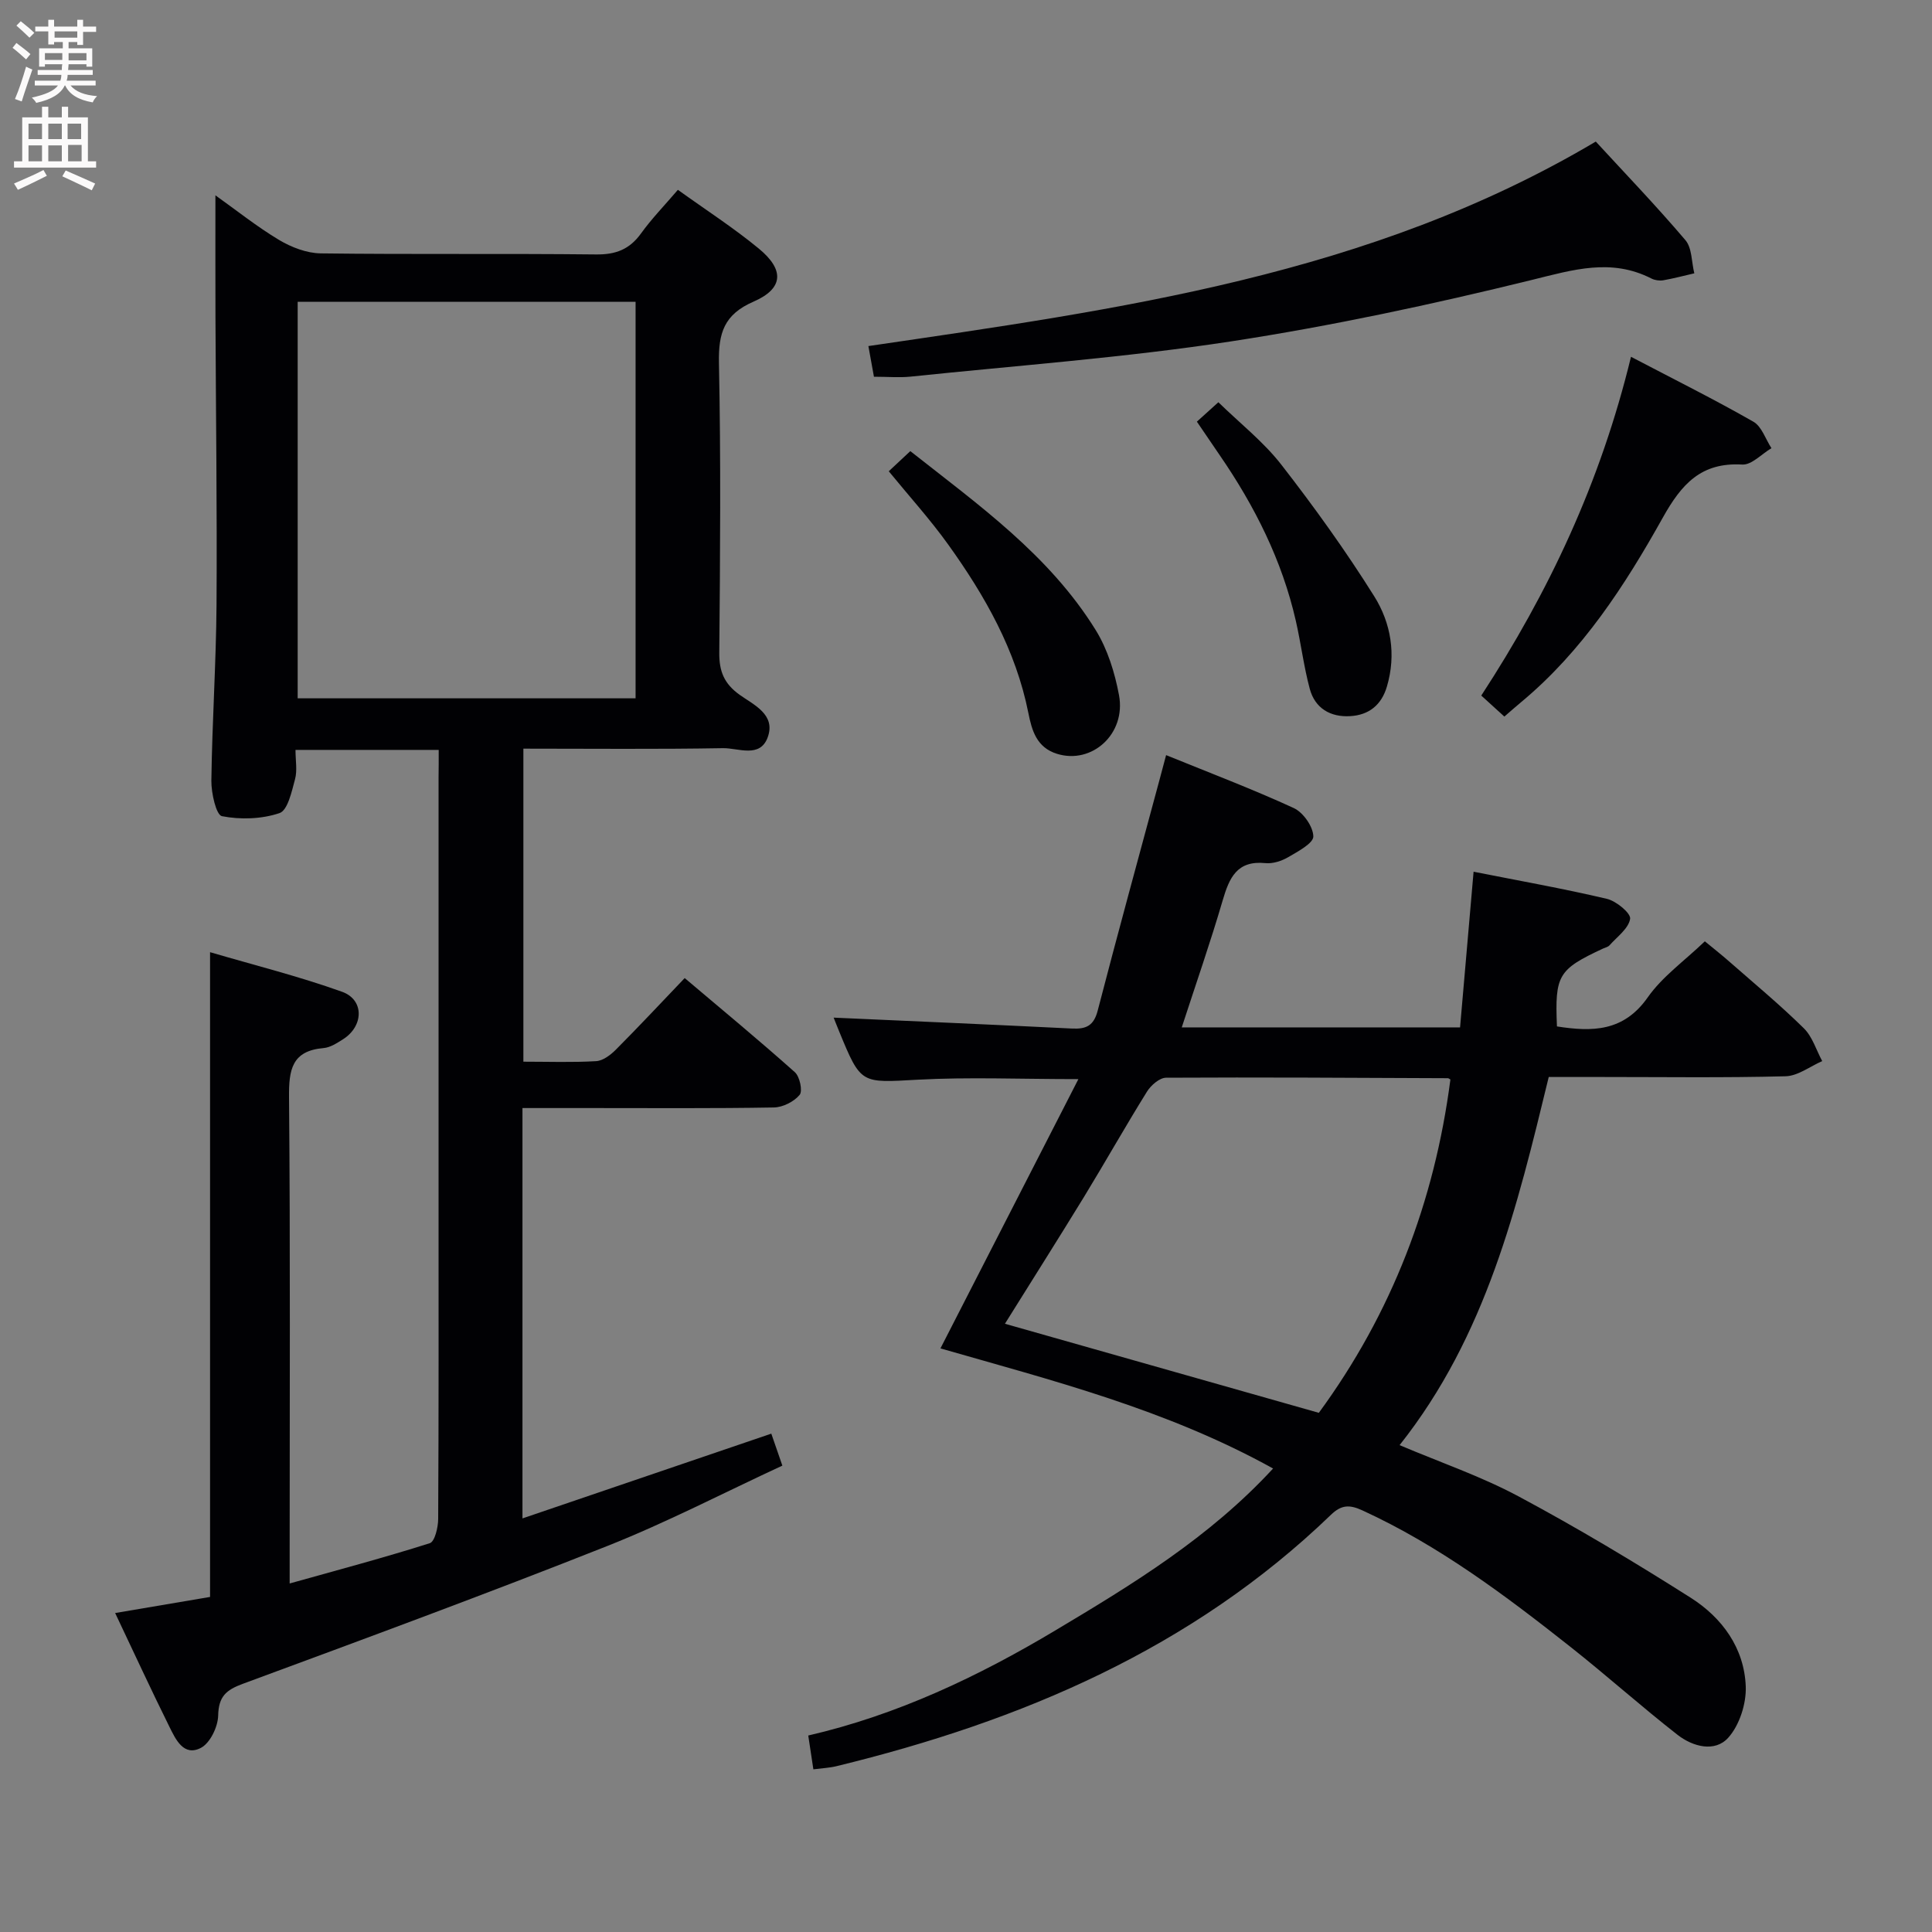 <svg enable-background="new 0 0 400 400" viewBox="0 0 400 400" xmlns="http://www.w3.org/2000/svg"><rect x="0" y="0" width="400" height="400" fill="#808080" stroke="none"/><g fill="#010104"><path d="m90.83 155.26c-10.23 0-19.68 0-29.65 0 0 2.21.4 4.27-.1 6.08-.68 2.53-1.51 6.42-3.2 7-3.69 1.25-8.09 1.39-11.93.64-1.2-.24-2.22-4.79-2.19-7.35.16-12.14.98-24.28 1.07-36.42.13-19.82-.14-39.65-.22-59.48-.03-8.27-.01-16.55-.01-25.29 4.32 3.07 8.56 6.47 13.18 9.24 2.55 1.52 5.72 2.74 8.63 2.78 18.99.24 37.99.01 56.99.22 4.07.05 6.93-1.04 9.31-4.34 2.21-3.07 4.88-5.81 7.64-9.04 5.82 4.19 11.56 7.88 16.78 12.19 5.32 4.39 5.09 8.26-1.12 10.96-6.12 2.66-7.28 6.52-7.16 12.67.41 19.99.25 39.99.07 59.99-.04 3.87.99 6.43 4.21 8.74 2.91 2.08 7.53 4.08 5.82 8.79-1.6 4.41-6.12 2.2-9.28 2.26-13.65.24-27.3.1-41.31.1v64.81c5.15 0 10.12.18 15.06-.11 1.42-.08 2.99-1.28 4.08-2.37 4.69-4.71 9.24-9.57 14.26-14.83 7.73 6.54 15.39 12.87 22.8 19.48 1.03.91 1.66 3.92.99 4.71-1.18 1.41-3.48 2.57-5.34 2.6-12.66.22-25.33.12-37.99.12-4.62 0-9.24 0-14.05 0v84.96c17.31-5.9 34.13-11.63 51.52-17.55.62 1.79 1.29 3.72 2.29 6.62-12.18 5.64-23.96 11.77-36.24 16.64-25 9.91-50.25 19.22-75.48 28.54-3.48 1.28-5 2.64-5.09 6.56-.05 2.34-1.67 5.71-3.58 6.7-3.58 1.85-5.23-1.78-6.53-4.4-3.76-7.58-7.31-15.28-11.22-23.52 6.78-1.15 13.21-2.24 19.65-3.33 0-44.29 0-88.36 0-133.49 9.17 2.69 18.42 5 27.34 8.2 4.62 1.66 4.47 7.1.22 9.81-1.25.79-2.65 1.72-4.05 1.84-6.6.57-7.21 4.5-7.16 10.2.28 31.33.13 62.66.13 93.98v6.67c10.11-2.83 19.63-5.36 29.02-8.34 1.03-.33 1.72-3.28 1.73-5.01.12-21.83.08-43.66.08-65.49 0-29.33 0-58.66 0-87.99.03-1.8.03-3.6.03-5.75zm40.76-10.68c0-27.83 0-55.07 0-82.09-23.64 0-46.88 0-69.96 0v82.09z"/><path d="m168.4 366.32c-.4-2.67-.7-4.6-1.06-7 18.41-4.25 35.18-12.21 51.16-21.76 15.96-9.53 31.89-19.22 45.08-33.52-22.17-12.29-45.96-18.28-68.87-24.87 9.45-18.45 18.8-36.68 28.56-55.75-12.16 0-22.74-.45-33.26.12-11.76.64-11.74 1.04-16.26-9.97-.55-1.33-1.07-2.67-1.15-2.88 16.3.73 32.84 1.44 49.38 2.26 2.91.14 4.47-.59 5.28-3.69 4.12-15.88 8.46-31.69 12.73-47.53.43-1.59.85-3.17 1.44-5.39 9.02 3.67 17.86 7.02 26.43 10.96 1.95.9 4.01 3.83 4.05 5.86.03 1.42-3.17 3.12-5.17 4.29-1.38.81-3.21 1.41-4.76 1.25-5.86-.59-7.46 3.01-8.83 7.69-2.55 8.72-5.55 17.32-8.48 26.32h57.62c.92-10.56 1.83-21.06 2.8-32.23 9.53 1.89 18.64 3.5 27.62 5.62 1.93.46 4.97 2.98 4.79 4.13-.31 2.01-2.7 3.72-4.28 5.5-.31.34-.88.45-1.33.66-9.29 4.33-9.99 5.5-9.54 16.12 7.26 1.13 13.78 1.14 18.8-6.02 3-4.28 7.53-7.49 11.82-11.6 1.54 1.27 3.44 2.76 5.24 4.35 5.13 4.5 10.4 8.87 15.25 13.65 1.78 1.75 2.57 4.5 3.81 6.8-2.53 1.1-5.04 3.08-7.6 3.14-12.66.33-25.33.15-37.99.15-3.65 0-7.3 0-11.03 0-6.53 26.89-12.92 53.57-30.88 76.22 8.42 3.57 16.89 6.46 24.67 10.63 12.13 6.49 23.96 13.58 35.58 20.95 6.52 4.14 11.12 10.42 11.42 18.39.13 3.55-1.29 8-3.62 10.6-2.78 3.1-7.36 1.86-10.5-.59-7.47-5.83-14.54-12.17-21.97-18.05-13.58-10.74-27.4-21.13-43.28-28.42-2.68-1.23-4.35-1.17-6.51.91-28.79 27.75-64.12 42.72-102.3 52.03-1.42.36-2.91.42-4.86.67zm39.66-92.25c22.01 6.24 43.46 12.33 64.99 18.44 15.12-20.62 23.95-43.73 27.24-69.01-.23-.12-.38-.27-.52-.27-19.45-.08-38.9-.21-58.35-.1-1.35.01-3.14 1.57-3.95 2.88-4.47 7.19-8.63 14.57-13.04 21.8-5.36 8.75-10.85 17.41-16.37 26.26z"/><path d="m180.94 78c-.42-2.32-.77-4.25-1.15-6.35 51.95-7.63 103.82-14.59 150.6-42.34 5.87 6.38 12.43 13.21 18.55 20.4 1.39 1.63 1.27 4.55 1.85 6.88-2.14.49-4.26 1.06-6.42 1.44-.77.13-1.73 0-2.43-.35-8.34-4.27-16.21-1.84-24.76.27-20.59 5.06-41.4 9.53-62.36 12.74-21.97 3.36-44.2 4.98-66.33 7.29-2.3.23-4.64.02-7.55.02z"/><path d="m337.68 73.87c9.07 4.75 17.33 8.86 25.34 13.44 1.73.99 2.52 3.61 3.74 5.48-2.02 1.19-4.1 3.5-6.04 3.39-8.53-.49-12.56 4.02-16.47 11.02-7.85 14.05-16.65 27.63-29.27 38.13-1.13.94-2.24 1.92-3.52 3.03-1.61-1.47-3.06-2.78-4.78-4.35 13.98-21.43 24.68-44.11 31-70.14z"/><path d="m184.01 97.57c1.4-1.31 2.71-2.54 4.46-4.17 14.07 11.1 28.76 21.5 38.39 37.06 2.46 3.98 3.95 8.82 4.82 13.47 1.49 8.03-5.62 14.39-12.84 12.14-4.23-1.31-5.21-4.86-5.93-8.46-2.59-13.01-8.97-24.23-16.56-34.82-3.77-5.26-8.15-10.09-12.34-15.22z"/><path d="m247.8 87.3c1.6-1.45 2.94-2.66 4.45-4.02 4.47 4.36 9.34 8.18 13.03 12.92 6.82 8.77 13.33 17.83 19.23 27.24 3.47 5.53 4.6 12.07 2.63 18.72-1.13 3.82-3.74 5.89-7.6 6.11-4.1.24-7.28-1.62-8.37-5.66-1.24-4.62-1.82-9.42-2.89-14.1-2.85-12.49-8.5-23.71-15.71-34.21-1.48-2.17-2.98-4.37-4.77-7z"/></g><path d="m2.6 9.9.8-1c.9.7 1.9 1.4 2.9 2.3l-.9 1.1c-1.1-1-2-1.8-2.8-2.4zm.5 10.6c.9-2.1 1.6-4.3 2.3-6.7.4.2.8.4 1.3.6-.7 2.1-1.5 4.3-2.2 6.6zm.3-15.2.9-.9c1 .8 2 1.6 2.8 2.4l-1 1c-.9-.9-1.8-1.7-2.7-2.5zm12.6-1.2h1.2v1.4h2.7v1.1h-2.7v2.7h-1.2v-.6h-1.8v1.3h4.9v3.8h-1.2v-.5h-3.7c0 .4-.1.9-.1 1.2h5.1v1h-5.2c0 .5-.1.9-.2 1.2h6v1h-5.2c1.1 1.3 2.9 2 5.5 2.2-.4.4-.7.8-.9 1.3-2.9-.5-4.8-1.6-5.7-3.5h-.1c-.8 1.7-2.7 2.9-5.9 3.6-.2-.4-.6-.8-.9-1.1 2.8-.6 4.6-1.4 5.4-2.5h-4.8v-1h5.3c.1-.3.2-.7.2-1.2h-4.9v-1h5c0-.4 0-.8.1-1.2h-3.6v.5h-1.2v-3.8h4.9v-1.3h-1.8v.5h-1.2v-2.7h-2.7v-1h2.7v-1.4h1.2v1.4h4.8zm-6.7 8.3h3.6c0-.4 0-.9 0-1.4h-3.6zm1.9-4.6h4.8v-1.3h-4.7v1.3zm6.7 3.2h-3.7v1.5h3.7z" fill="#fbfafa"/><path d="m8.7 22.1h1.3v2.2h2.8v-2.2h1.3v2.2h4.1v9.1h1.7v1.3h-17v-1.3h1.7v-9.1h4.1zm.3 13.1.7 1.2c-1.8.9-3.8 1.9-6 2.9-.2-.4-.5-.8-.8-1.3 2.3-1 4.4-1.9 6.1-2.8zm-3.1-6.4h2.8v-3.2h-2.8zm0 4.6h2.8v-3.3h-2.8zm4.1-4.6h2.8v-3.2h-2.8zm0 4.6h2.8v-3.3h-2.8zm3.6 1.9c2.1.9 4.1 1.8 6.1 2.7l-.7 1.4c-2.2-1.1-4.2-2-6.1-2.9zm3.2-9.7h-2.8v3.2h2.8zm-2.7 7.8h2.8v-3.4h-2.8z" fill="#fbfafa"/></svg>